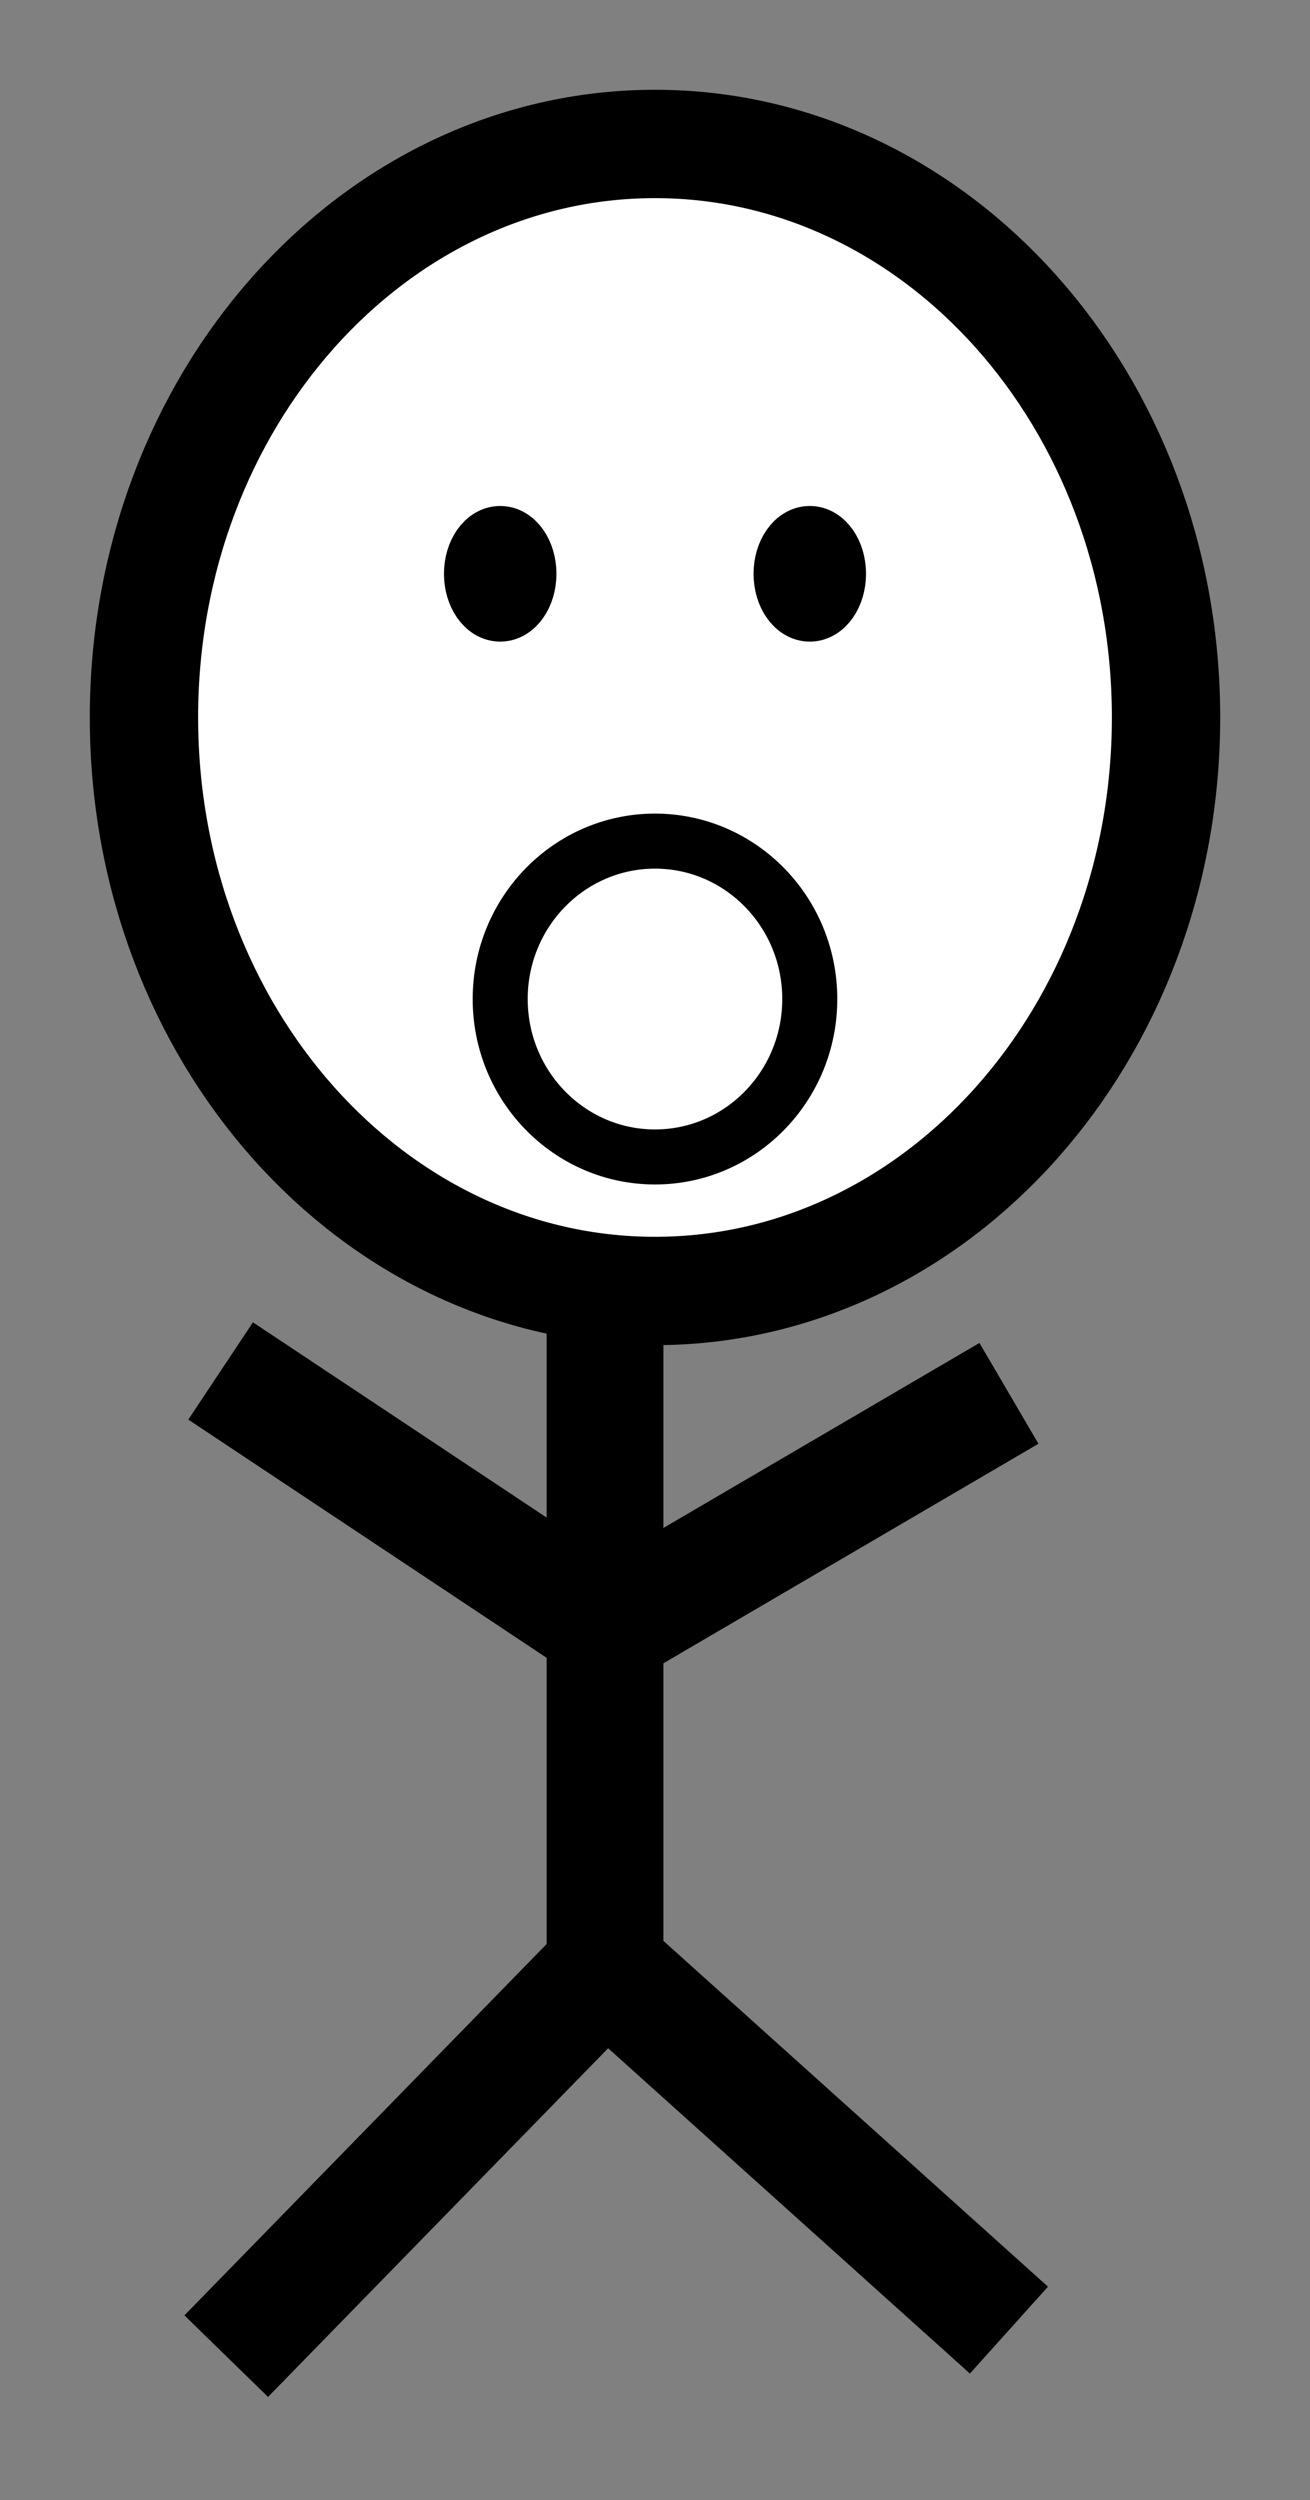 <?xml version="1.0" encoding="utf-8"?>
<svg xmlns="http://www.w3.org/2000/svg" viewBox="253.425 173.546 36.399 69.454">
  <rect x="253.425" y="173.546" width="36.399" height="69.454" fill="#808080" stroke="none"/>
  <g id="one-person_2" transform="matrix(1, 0, 0, 1, -321.437, 78.292)">
    <path d="M578.862 115.185C578.862 106.386 585.219 99.253 593.061 99.253C600.904 99.253 607.261 106.386 607.261 115.185C607.261 123.984 600.904 131.117 593.061 131.117C585.219 131.117 578.862 123.984 578.862 115.185Z" fill="#ffffff" fill-rule="nonzero" opacity="1" stroke="#000000" stroke-linecap="round" stroke-linejoin="round" stroke-width="3.01"/>
    <path d="M588.76 123.007C588.76 120.584 590.686 118.62 593.061 118.62C595.437 118.62 597.362 120.584 597.362 123.007C597.362 125.43 595.437 127.394 593.061 127.394C590.686 127.394 588.76 125.43 588.76 123.007Z" fill="#ffffff" fill-rule="nonzero" opacity="1" stroke="#000000" stroke-linecap="round" stroke-linejoin="round" stroke-width="1.529"/>
    <path d="M585.848 110.116C585.848 108.137 587.152 106.533 588.76 106.533C590.369 106.533 591.673 108.137 591.673 110.116C591.673 112.095 590.369 113.699 588.76 113.699C587.152 113.699 585.848 112.095 585.848 110.116Z" fill="#ffffff" fill-rule="nonzero" opacity="0" stroke="#000000" stroke-linecap="round" stroke-linejoin="round" stroke-width="1.612"/>
    <path d="M588.004 111.194C588.004 110.599 588.343 110.116 588.76 110.116C589.178 110.116 589.517 110.599 589.517 111.194C589.517 111.789 589.178 112.272 588.76 112.272C588.343 112.272 588.004 111.789 588.004 111.194Z" fill="#121313" fill-rule="nonzero" opacity="1" stroke="#000000" stroke-linecap="round" stroke-linejoin="round" stroke-width="1.612"/>
    <path d="M594.45 110.116C594.45 108.137 595.754 106.533 597.362 106.533C598.971 106.533 600.275 108.137 600.275 110.116C600.275 112.095 598.971 113.699 597.362 113.699C595.754 113.699 594.45 112.095 594.45 110.116Z" fill="#ffffff" fill-rule="nonzero" opacity="0" stroke="#000000" stroke-linecap="round" stroke-linejoin="round" stroke-width="1.612"/>
    <path d="M596.606 111.194C596.606 110.599 596.945 110.116 597.362 110.116C597.78 110.116 598.119 110.599 598.119 111.194C598.119 111.789 597.78 112.272 597.362 112.272C596.945 112.272 596.606 111.789 596.606 111.194Z" fill="#121313" fill-rule="nonzero" opacity="1" stroke="#000000" stroke-linecap="round" stroke-linejoin="round" stroke-width="1.612"/>
    <path d="M591.673 131.117L591.673 149.759" fill="#ffffff" fill-rule="nonzero" opacity="1" stroke="#000000" stroke-linecap="butt" stroke-linejoin="round" stroke-width="3.245"/>
    <path d="M580.992 133.339L591.673 140.438" fill="#ffffff" fill-rule="nonzero" opacity="1" stroke="#000000" stroke-linecap="butt" stroke-linejoin="round" stroke-width="3.245"/>
    <path d="M602.896 133.961L591.829 140.438" fill="#ffffff" fill-rule="nonzero" opacity="1" stroke="#000000" stroke-linecap="butt" stroke-linejoin="round" stroke-width="3.245"/>
    <path d="M591.829 149.759L581.148 160.707" fill="#ffffff" fill-rule="nonzero" opacity="1" stroke="#000000" stroke-linecap="butt" stroke-linejoin="round" stroke-width="3.245"/>
    <path d="M591.523 149.759L602.896 159.984" fill="#ffffff" fill-rule="nonzero" opacity="1" stroke="#000000" stroke-linecap="butt" stroke-linejoin="round" stroke-width="3.245"/>
  </g>
</svg>